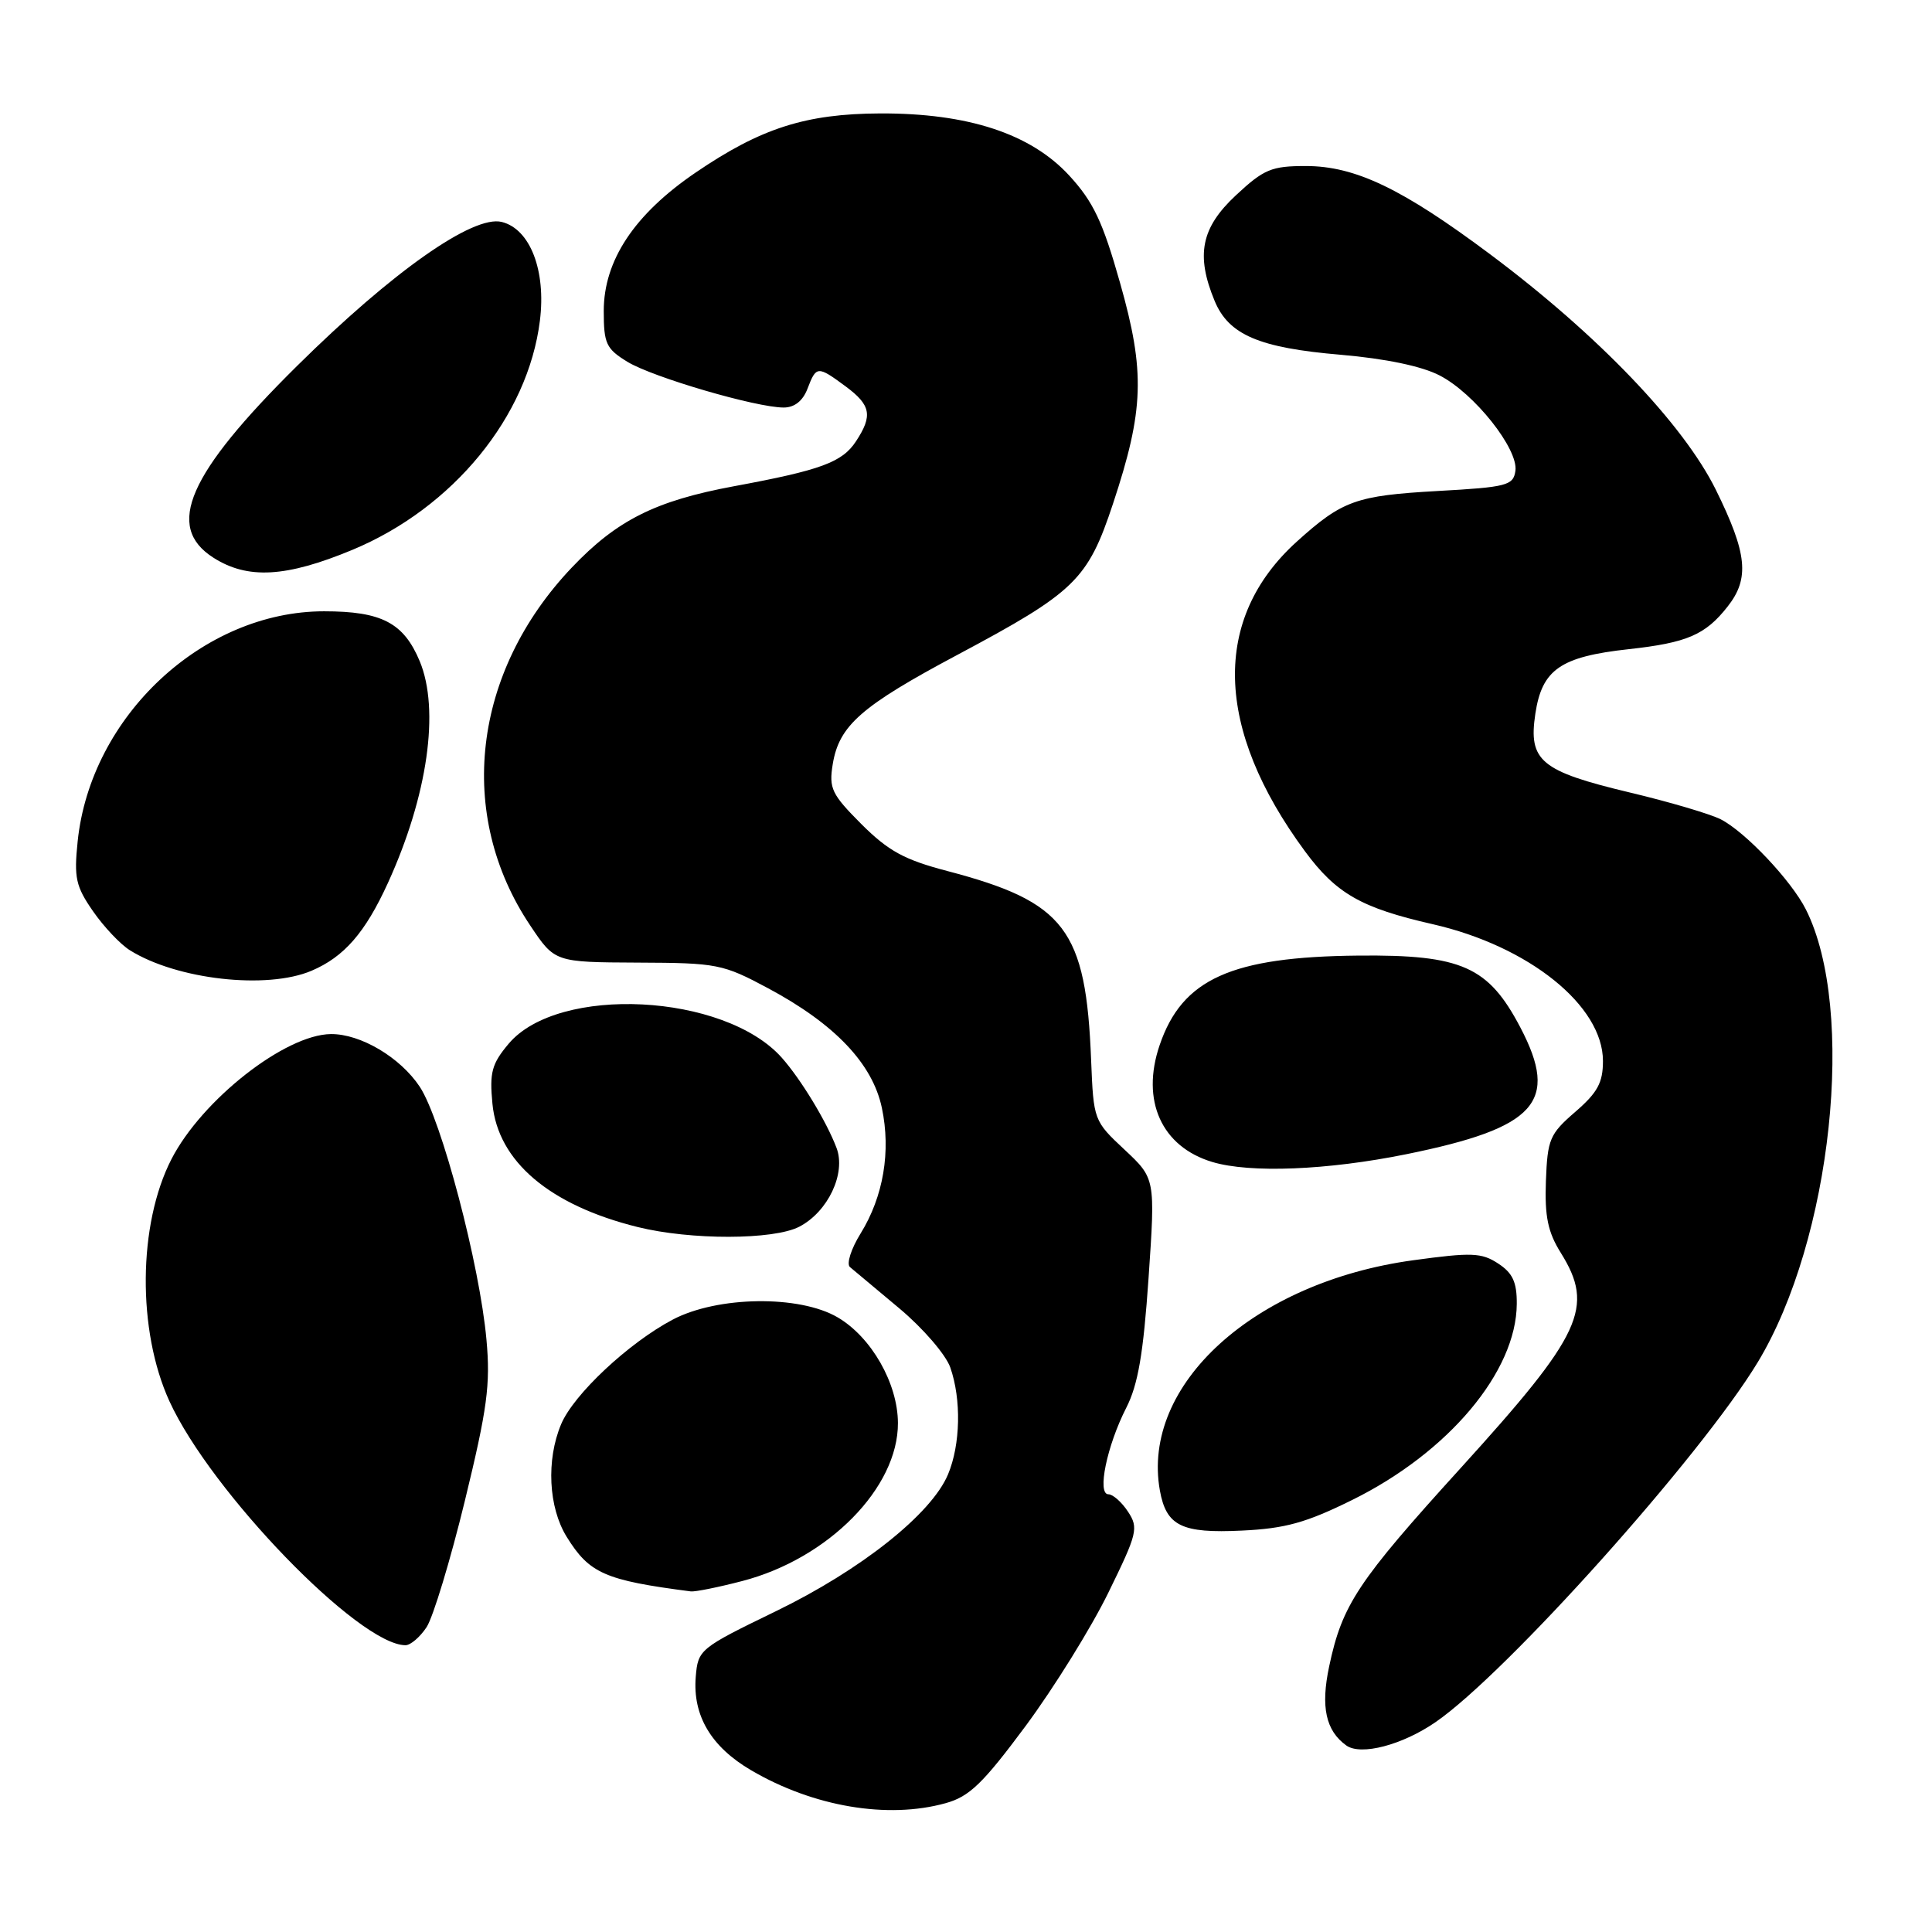 <?xml version="1.0" encoding="UTF-8" standalone="no"?>
<!DOCTYPE svg PUBLIC "-//W3C//DTD SVG 1.1//EN" "http://www.w3.org/Graphics/SVG/1.1/DTD/svg11.dtd" >
<svg xmlns="http://www.w3.org/2000/svg" xmlns:xlink="http://www.w3.org/1999/xlink" version="1.1" viewBox="0 0 256 256">
 <g >
 <path fill="currentColor"
d=" M 125.30 238.93 C 128.45 238.06 130.24 236.33 135.91 228.69 C 139.65 223.64 144.58 215.70 146.85 211.06 C 150.71 203.18 150.89 202.47 149.47 200.31 C 148.64 199.04 147.46 198.00 146.87 198.00 C 145.34 198.00 146.67 191.57 149.23 186.55 C 150.80 183.48 151.50 179.37 152.19 169.34 C 153.09 156.16 153.09 156.16 149.00 152.33 C 144.94 148.54 144.90 148.42 144.58 140.50 C 143.90 123.12 141.16 119.52 125.51 115.41 C 119.82 113.92 117.71 112.76 114.14 109.20 C 110.20 105.25 109.82 104.47 110.34 101.27 C 111.18 96.13 114.10 93.57 126.90 86.75 C 142.45 78.46 144.13 76.84 147.47 66.77 C 151.60 54.32 151.76 49.27 148.41 37.47 C 146.11 29.34 144.87 26.73 141.67 23.25 C 136.56 17.71 128.26 14.99 116.64 15.03 C 106.76 15.07 100.81 16.98 92.17 22.87 C 84.05 28.40 80.00 34.51 80.00 41.21 C 80.00 45.54 80.32 46.22 83.15 47.95 C 86.53 50.00 100.20 54.00 103.84 54.00 C 105.28 54.00 106.38 53.12 107.00 51.50 C 108.16 48.46 108.33 48.45 112.04 51.19 C 115.40 53.68 115.67 55.06 113.42 58.48 C 111.60 61.26 108.76 62.30 97.25 64.43 C 86.85 66.36 81.74 68.92 75.76 75.21 C 62.60 89.07 60.40 107.92 70.25 122.62 C 73.51 127.50 73.51 127.50 84.50 127.55 C 95.03 127.59 95.77 127.73 101.80 130.96 C 110.61 135.68 115.61 140.93 116.85 146.79 C 118.07 152.56 117.06 158.55 114.03 163.45 C 112.77 165.48 112.14 167.48 112.62 167.89 C 113.11 168.31 116.05 170.77 119.17 173.37 C 122.30 175.99 125.32 179.49 125.92 181.20 C 127.40 185.45 127.27 191.41 125.62 195.36 C 123.43 200.60 114.11 208.01 102.80 213.50 C 92.70 218.40 92.49 218.57 92.19 222.19 C 91.77 227.32 94.22 231.46 99.53 234.57 C 107.77 239.40 117.61 241.07 125.30 238.93 Z  M 190.22 228.19 C 199.59 221.75 225.39 192.93 232.90 180.52 C 242.74 164.28 245.98 133.82 239.29 120.51 C 237.37 116.69 231.26 110.22 228.00 108.56 C 226.62 107.86 221.22 106.26 216.00 105.02 C 204.14 102.19 202.50 100.83 203.44 94.58 C 204.32 88.71 206.77 87.01 215.81 86.02 C 223.54 85.17 225.97 84.13 228.92 80.37 C 231.86 76.64 231.52 73.33 227.35 64.88 C 223.03 56.17 211.73 44.37 197.50 33.73 C 185.81 24.99 179.58 22.00 173.02 22.00 C 168.48 22.00 167.47 22.42 163.76 25.88 C 159.15 30.18 158.43 33.79 160.94 39.86 C 162.81 44.37 166.82 46.09 177.67 47.01 C 183.59 47.52 188.40 48.52 190.76 49.75 C 195.35 52.11 201.21 59.50 200.80 62.39 C 200.52 64.33 199.69 64.55 190.50 65.06 C 179.66 65.67 177.87 66.32 171.84 71.76 C 160.55 81.97 160.93 96.53 172.90 112.78 C 177.05 118.41 180.36 120.30 189.84 122.46 C 202.59 125.37 212.40 133.26 212.40 140.59 C 212.40 143.46 211.68 144.78 208.73 147.33 C 205.34 150.26 205.05 150.95 204.84 156.50 C 204.67 161.19 205.10 163.26 206.81 166.00 C 211.31 173.22 209.67 176.77 193.57 194.50 C 179.88 209.57 177.85 212.63 176.12 220.81 C 174.98 226.18 175.67 229.33 178.40 231.29 C 180.33 232.66 185.81 231.23 190.22 228.19 Z  M 56.53 215.60 C 57.39 214.28 59.68 206.74 61.60 198.85 C 64.57 186.65 65.00 183.46 64.46 177.53 C 63.57 167.59 58.49 148.34 55.62 144.00 C 53.04 140.11 47.78 136.99 43.85 137.02 C 37.79 137.08 26.76 145.73 22.72 153.59 C 18.28 162.23 18.17 176.31 22.45 185.67 C 27.95 197.69 47.58 217.98 53.73 218.00 C 54.40 218.00 55.66 216.92 56.53 215.60 Z  M 98.37 209.49 C 109.77 206.52 119.02 197.13 118.98 188.55 C 118.96 183.31 115.47 177.18 111.00 174.56 C 105.93 171.58 95.08 171.73 89.15 174.85 C 83.31 177.93 76.01 184.76 74.35 188.72 C 72.36 193.46 72.67 199.73 75.09 203.64 C 78.09 208.49 80.16 209.40 91.54 210.87 C 92.11 210.94 95.19 210.32 98.37 209.49 Z  M 179.16 198.76 C 191.94 192.45 200.93 181.74 200.98 172.77 C 201.00 169.89 200.44 168.68 198.51 167.42 C 196.32 165.98 194.99 165.93 187.26 166.99 C 166.16 169.87 151.18 183.49 153.69 197.50 C 154.54 202.20 156.57 203.20 164.57 202.81 C 170.30 202.54 173.07 201.77 179.16 198.76 Z  M 105.90 162.55 C 109.71 160.58 112.13 155.47 110.84 152.09 C 109.51 148.58 106.11 142.99 103.59 140.15 C 95.99 131.61 73.98 130.49 67.40 138.30 C 65.16 140.96 64.85 142.11 65.25 146.25 C 65.98 153.89 72.83 159.70 84.50 162.59 C 91.53 164.33 102.49 164.31 105.90 162.55 Z  M 186.34 152.94 C 203.57 149.44 206.63 146.04 201.47 136.17 C 197.22 128.06 193.70 126.49 180.00 126.62 C 163.15 126.78 156.65 129.71 153.66 138.48 C 151.15 145.84 153.91 151.95 160.64 153.97 C 165.65 155.47 175.88 155.06 186.34 152.94 Z  M 41.28 128.63 C 45.60 126.79 48.39 123.59 51.40 117.00 C 56.67 105.45 58.30 94.05 55.61 87.60 C 53.48 82.52 50.57 81.00 42.94 81.00 C 26.89 81.00 12.00 94.91 10.29 111.49 C 9.79 116.31 10.04 117.45 12.33 120.75 C 13.76 122.81 15.96 125.14 17.22 125.92 C 23.45 129.81 35.36 131.15 41.28 128.63 Z  M 46.69 72.86 C 60.04 67.30 69.96 55.19 71.54 42.49 C 72.37 35.85 70.25 30.35 66.49 29.41 C 62.70 28.46 52.02 35.97 39.37 48.48 C 24.91 62.78 21.85 69.78 28.25 73.88 C 32.80 76.80 37.90 76.51 46.69 72.86 Z "/>
</g>
</svg>